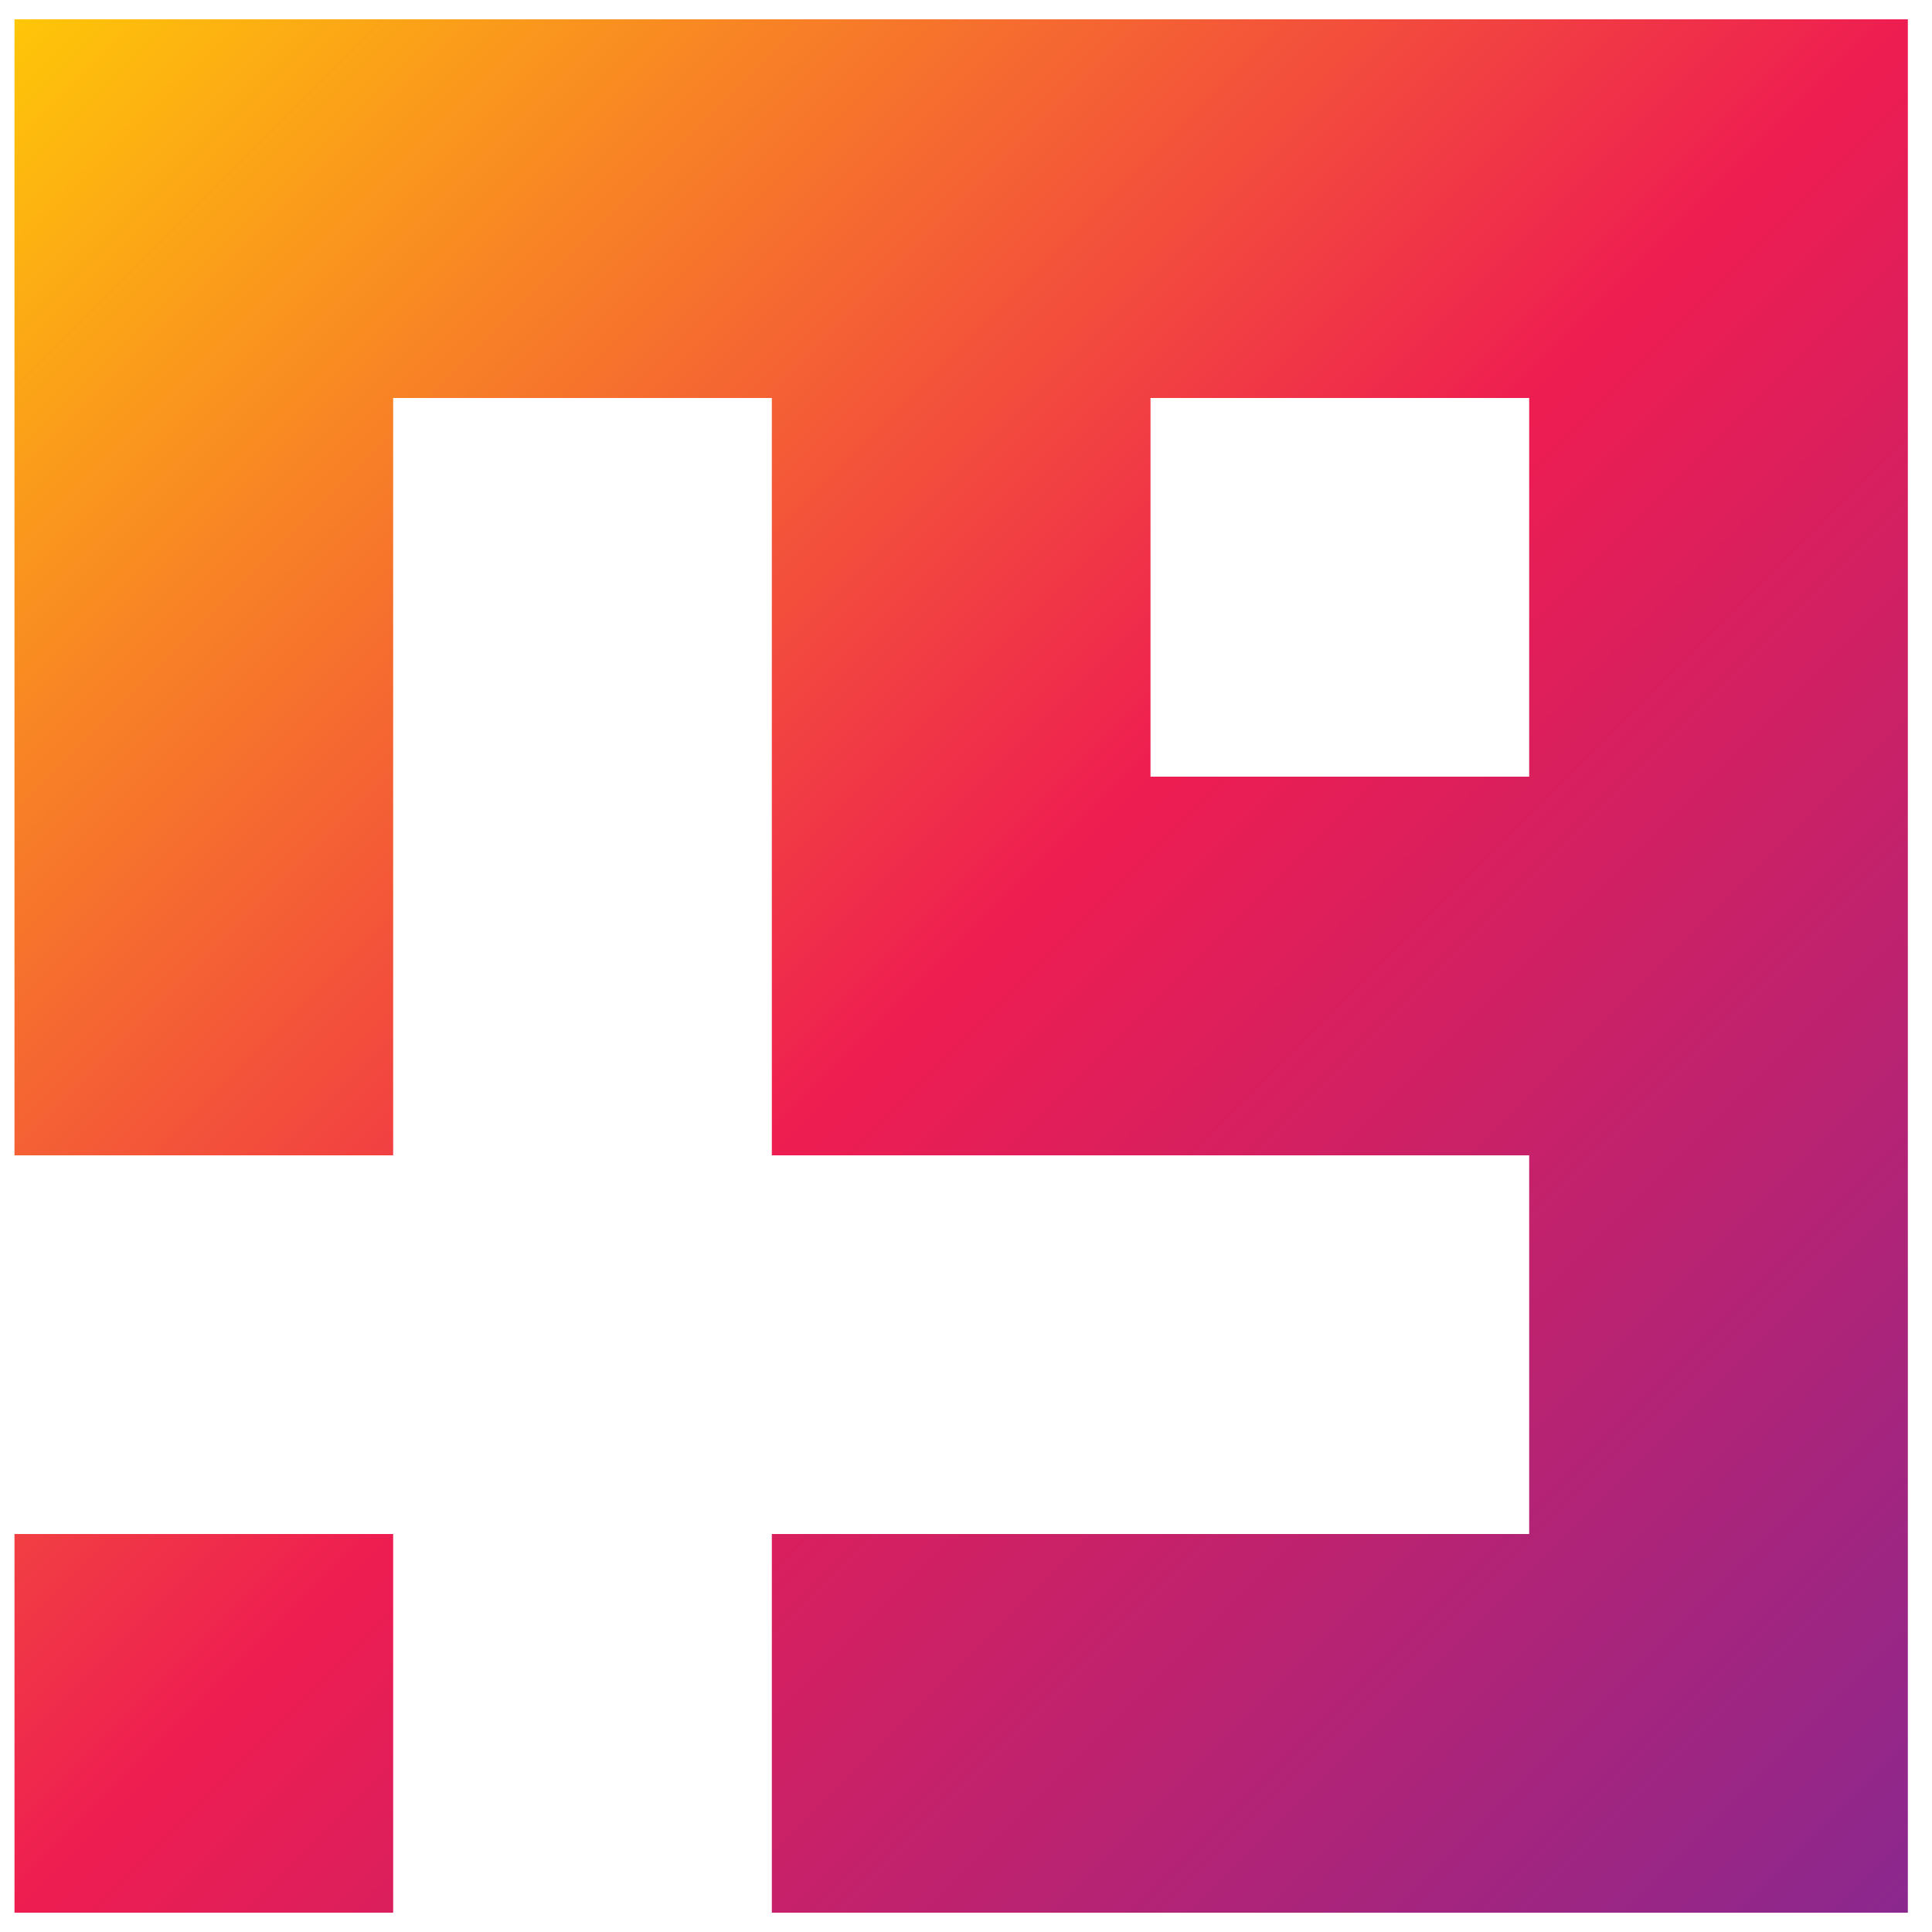 <svg id="Layer_1" data-name="Layer 1" xmlns="http://www.w3.org/2000/svg"
     viewBox="0 0 300 300"><defs><style>.cls-1{fill:none;}.cls-2{clip-path:url(#clip-path);}.cls-3{fill:url(#linear-gradient);}.cls-4{clip-path:url(#clip-path-2);}</style><clipPath id="clip-path" transform="translate(-0.75)"><path class="cls-1" d="M238.2,3H3V179.4H61.8V61.8h58.8V179.4H238.2v58.8H120.6V297H297V3Zm0,117.6H179.4V61.8h58.8Z"/></clipPath><linearGradient id="linear-gradient" x2="300" y2="300" gradientUnits="userSpaceOnUse"><stop offset="0" stop-color="#ffc907"/><stop offset="0.5" stop-color="#ee1d51"/><stop offset="1" stop-color="#882890"/></linearGradient><clipPath id="clip-path-2" transform="translate(-0.75)"><rect class="cls-1" x="3" y="238.2" width="58.8" height="58.8"/></clipPath></defs><title>logo</title><g class="cls-2"><rect class="cls-3" width="300" height="300"/></g><g class="cls-4"><rect class="cls-3" width="300" height="300"/></g></svg>